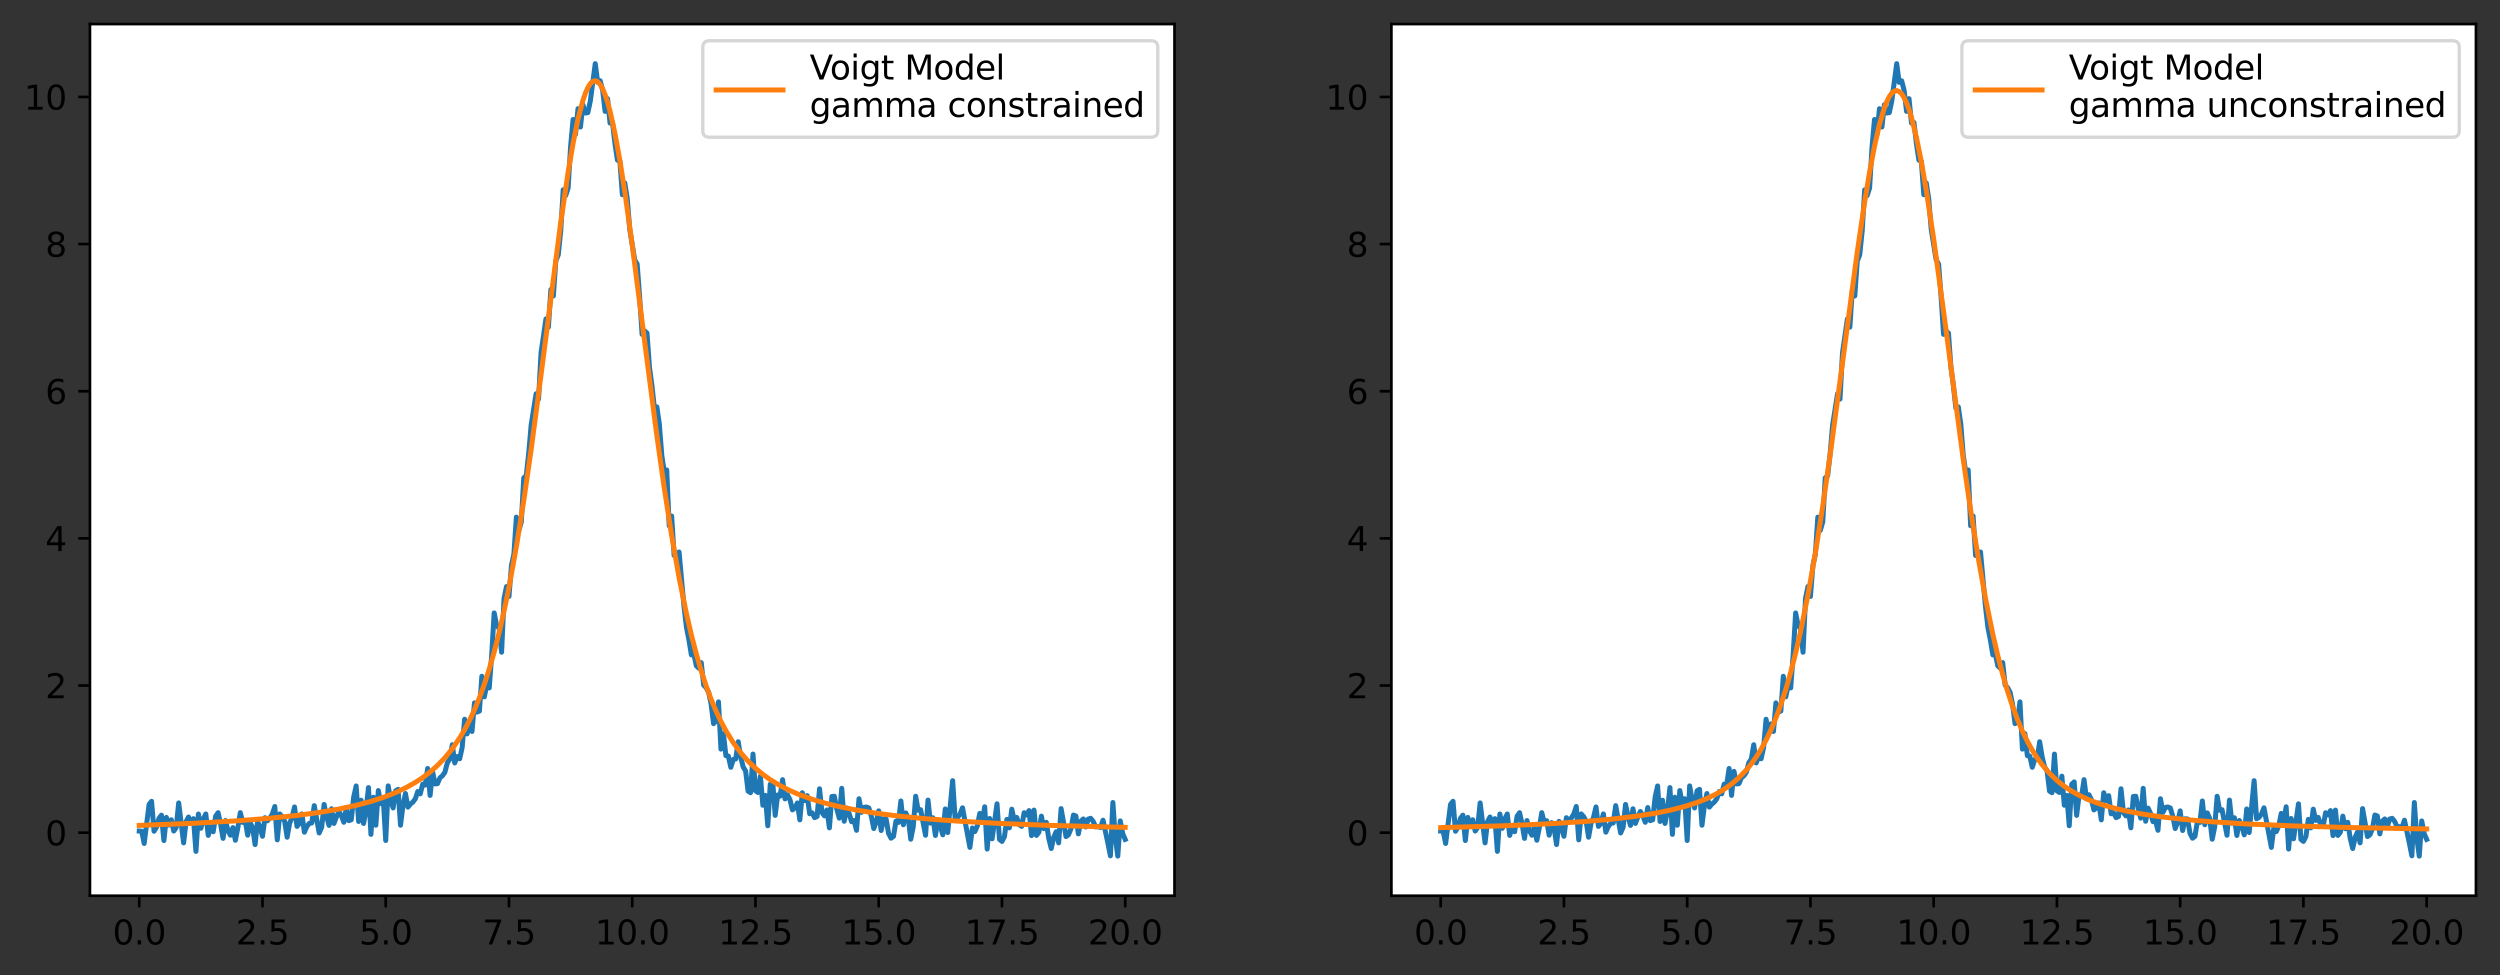 <?xml version="1.0" encoding="utf-8" standalone="no"?>
<!DOCTYPE svg PUBLIC "-//W3C//DTD SVG 1.1//EN"
  "http://www.w3.org/Graphics/SVG/1.1/DTD/svg11.dtd">
<svg height="292.006pt" version="1.1" viewBox="0 0 748.365 292.006" width="748.365pt" xmlns="http://www.w3.org/2000/svg" xmlns:xlink="http://www.w3.org/1999/xlink">
 <rect x="0" y="0" width="748.365" height="292.006" fill="#333333" stroke="none"/>
 <defs>
  <style type="text/css">*{stroke-linecap:butt;stroke-linejoin:round;}</style>
 </defs>
 <g id="figure_1">
  <g id="patch_1">
   <path d="M 0 292.006 
L 748.365 292.006 
L 748.365 0 
L 0 0 
z
" style="fill:none;"/>
  </g>
  <g id="axes_1">
   <g id="patch_2">
    <path d="M 26.925 268.128 
L 351.58 268.128 
L 351.58 7.2 
L 26.925 7.2 
z
" style="fill:#ffffff;"/>
   </g>
   <g id="matplotlib.axis_1">
    <g id="xtick_1">
     <g id="line2d_1">
      <defs>
       <path d="M 0 0 
L 0 3.5 
" id="m2fc64aba53" style="stroke:#000000;stroke-width:0.8;"/>
      </defs>
      <g>
       <use style="stroke:#000000;stroke-width:0.8;" x="41.682" xlink:href="#m2fc64aba53" y="268.128"/>
      </g>
     </g>
     <g id="text_1">
      <!-- 0.0 -->
      <g transform="translate(33.73 282.726)scale(0.1 -0.1)">
       <defs>
        <path d="M 2034 4250 
Q 1547 4250 1301 3770 
Q 1056 3291 1056 2328 
Q 1056 1369 1301 889 
Q 1547 409 2034 409 
Q 2525 409 2770 889 
Q 3016 1369 3016 2328 
Q 3016 3291 2770 3770 
Q 2525 4250 2034 4250 
z
M 2034 4750 
Q 2819 4750 3233 4129 
Q 3647 3509 3647 2328 
Q 3647 1150 3233 529 
Q 2819 -91 2034 -91 
Q 1250 -91 836 529 
Q 422 1150 422 2328 
Q 422 3509 836 4129 
Q 1250 4750 2034 4750 
z
" id="DejaVuSans-30" transform="scale(0.016)"/>
        <path d="M 684 794 
L 1344 794 
L 1344 0 
L 684 0 
L 684 794 
z
" id="DejaVuSans-2e" transform="scale(0.016)"/>
       </defs>
       <use xlink:href="#DejaVuSans-30"/>
       <use x="63.623" xlink:href="#DejaVuSans-2e"/>
       <use x="95.41" xlink:href="#DejaVuSans-30"/>
      </g>
     </g>
    </g>
    <g id="xtick_2">
     <g id="line2d_2">
      <g>
       <use style="stroke:#000000;stroke-width:0.8;" x="78.575" xlink:href="#m2fc64aba53" y="268.128"/>
      </g>
     </g>
     <g id="text_2">
      <!-- 2.5 -->
      <g transform="translate(70.623 282.726)scale(0.1 -0.1)">
       <defs>
        <path d="M 1228 531 
L 3431 531 
L 3431 0 
L 469 0 
L 469 531 
Q 828 903 1448 1529 
Q 2069 2156 2228 2338 
Q 2531 2678 2651 2914 
Q 2772 3150 2772 3378 
Q 2772 3750 2511 3984 
Q 2250 4219 1831 4219 
Q 1534 4219 1204 4116 
Q 875 4013 500 3803 
L 500 4441 
Q 881 4594 1212 4672 
Q 1544 4750 1819 4750 
Q 2544 4750 2975 4387 
Q 3406 4025 3406 3419 
Q 3406 3131 3298 2873 
Q 3191 2616 2906 2266 
Q 2828 2175 2409 1742 
Q 1991 1309 1228 531 
z
" id="DejaVuSans-32" transform="scale(0.016)"/>
        <path d="M 691 4666 
L 3169 4666 
L 3169 4134 
L 1269 4134 
L 1269 2991 
Q 1406 3038 1543 3061 
Q 1681 3084 1819 3084 
Q 2600 3084 3056 2656 
Q 3513 2228 3513 1497 
Q 3513 744 3044 326 
Q 2575 -91 1722 -91 
Q 1428 -91 1123 -41 
Q 819 9 494 109 
L 494 744 
Q 775 591 1075 516 
Q 1375 441 1709 441 
Q 2250 441 2565 725 
Q 2881 1009 2881 1497 
Q 2881 1984 2565 2268 
Q 2250 2553 1709 2553 
Q 1456 2553 1204 2497 
Q 953 2441 691 2322 
L 691 4666 
z
" id="DejaVuSans-35" transform="scale(0.016)"/>
       </defs>
       <use xlink:href="#DejaVuSans-32"/>
       <use x="63.623" xlink:href="#DejaVuSans-2e"/>
       <use x="95.41" xlink:href="#DejaVuSans-35"/>
      </g>
     </g>
    </g>
    <g id="xtick_3">
     <g id="line2d_3">
      <g>
       <use style="stroke:#000000;stroke-width:0.8;" x="115.467" xlink:href="#m2fc64aba53" y="268.128"/>
      </g>
     </g>
     <g id="text_3">
      <!-- 5.0 -->
      <g transform="translate(107.516 282.726)scale(0.1 -0.1)">
       <use xlink:href="#DejaVuSans-35"/>
       <use x="63.623" xlink:href="#DejaVuSans-2e"/>
       <use x="95.41" xlink:href="#DejaVuSans-30"/>
      </g>
     </g>
    </g>
    <g id="xtick_4">
     <g id="line2d_4">
      <g>
       <use style="stroke:#000000;stroke-width:0.8;" x="152.36" xlink:href="#m2fc64aba53" y="268.128"/>
      </g>
     </g>
     <g id="text_4">
      <!-- 7.5 -->
      <g transform="translate(144.408 282.726)scale(0.1 -0.1)">
       <defs>
        <path d="M 525 4666 
L 3525 4666 
L 3525 4397 
L 1831 0 
L 1172 0 
L 2766 4134 
L 525 4134 
L 525 4666 
z
" id="DejaVuSans-37" transform="scale(0.016)"/>
       </defs>
       <use xlink:href="#DejaVuSans-37"/>
       <use x="63.623" xlink:href="#DejaVuSans-2e"/>
       <use x="95.41" xlink:href="#DejaVuSans-35"/>
      </g>
     </g>
    </g>
    <g id="xtick_5">
     <g id="line2d_5">
      <g>
       <use style="stroke:#000000;stroke-width:0.8;" x="189.252" xlink:href="#m2fc64aba53" y="268.128"/>
      </g>
     </g>
     <g id="text_5">
      <!-- 10.0 -->
      <g transform="translate(178.119 282.726)scale(0.1 -0.1)">
       <defs>
        <path d="M 794 531 
L 1825 531 
L 1825 4091 
L 703 3866 
L 703 4441 
L 1819 4666 
L 2450 4666 
L 2450 531 
L 3481 531 
L 3481 0 
L 794 0 
L 794 531 
z
" id="DejaVuSans-31" transform="scale(0.016)"/>
       </defs>
       <use xlink:href="#DejaVuSans-31"/>
       <use x="63.623" xlink:href="#DejaVuSans-30"/>
       <use x="127.246" xlink:href="#DejaVuSans-2e"/>
       <use x="159.033" xlink:href="#DejaVuSans-30"/>
      </g>
     </g>
    </g>
    <g id="xtick_6">
     <g id="line2d_6">
      <g>
       <use style="stroke:#000000;stroke-width:0.8;" x="226.145" xlink:href="#m2fc64aba53" y="268.128"/>
      </g>
     </g>
     <g id="text_6">
      <!-- 12.5 -->
      <g transform="translate(215.012 282.726)scale(0.1 -0.1)">
       <use xlink:href="#DejaVuSans-31"/>
       <use x="63.623" xlink:href="#DejaVuSans-32"/>
       <use x="127.246" xlink:href="#DejaVuSans-2e"/>
       <use x="159.033" xlink:href="#DejaVuSans-35"/>
      </g>
     </g>
    </g>
    <g id="xtick_7">
     <g id="line2d_7">
      <g>
       <use style="stroke:#000000;stroke-width:0.8;" x="263.037" xlink:href="#m2fc64aba53" y="268.128"/>
      </g>
     </g>
     <g id="text_7">
      <!-- 15.0 -->
      <g transform="translate(251.905 282.726)scale(0.1 -0.1)">
       <use xlink:href="#DejaVuSans-31"/>
       <use x="63.623" xlink:href="#DejaVuSans-35"/>
       <use x="127.246" xlink:href="#DejaVuSans-2e"/>
       <use x="159.033" xlink:href="#DejaVuSans-30"/>
      </g>
     </g>
    </g>
    <g id="xtick_8">
     <g id="line2d_8">
      <g>
       <use style="stroke:#000000;stroke-width:0.8;" x="299.93" xlink:href="#m2fc64aba53" y="268.128"/>
      </g>
     </g>
     <g id="text_8">
      <!-- 17.5 -->
      <g transform="translate(288.797 282.726)scale(0.1 -0.1)">
       <use xlink:href="#DejaVuSans-31"/>
       <use x="63.623" xlink:href="#DejaVuSans-37"/>
       <use x="127.246" xlink:href="#DejaVuSans-2e"/>
       <use x="159.033" xlink:href="#DejaVuSans-35"/>
      </g>
     </g>
    </g>
    <g id="xtick_9">
     <g id="line2d_9">
      <g>
       <use style="stroke:#000000;stroke-width:0.8;" x="336.823" xlink:href="#m2fc64aba53" y="268.128"/>
      </g>
     </g>
     <g id="text_9">
      <!-- 20.0 -->
      <g transform="translate(325.69 282.726)scale(0.1 -0.1)">
       <use xlink:href="#DejaVuSans-32"/>
       <use x="63.623" xlink:href="#DejaVuSans-30"/>
       <use x="127.246" xlink:href="#DejaVuSans-2e"/>
       <use x="159.033" xlink:href="#DejaVuSans-30"/>
      </g>
     </g>
    </g>
   </g>
   <g id="matplotlib.axis_2">
    <g id="ytick_1">
     <g id="line2d_10">
      <defs>
       <path d="M 0 0 
L -3.5 0 
" id="mc7dae9d9c9" style="stroke:#000000;stroke-width:0.8;"/>
      </defs>
      <g>
       <use style="stroke:#000000;stroke-width:0.8;" x="26.925" xlink:href="#mc7dae9d9c9" y="249.252"/>
      </g>
     </g>
     <g id="text_10">
      <!-- 0 -->
      <g transform="translate(13.562 253.051)scale(0.1 -0.1)">
       <use xlink:href="#DejaVuSans-30"/>
      </g>
     </g>
    </g>
    <g id="ytick_2">
     <g id="line2d_11">
      <g>
       <use style="stroke:#000000;stroke-width:0.8;" x="26.925" xlink:href="#mc7dae9d9c9" y="205.206"/>
      </g>
     </g>
     <g id="text_11">
      <!-- 2 -->
      <g transform="translate(13.562 209.005)scale(0.1 -0.1)">
       <use xlink:href="#DejaVuSans-32"/>
      </g>
     </g>
    </g>
    <g id="ytick_3">
     <g id="line2d_12">
      <g>
       <use style="stroke:#000000;stroke-width:0.8;" x="26.925" xlink:href="#mc7dae9d9c9" y="161.16"/>
      </g>
     </g>
     <g id="text_12">
      <!-- 4 -->
      <g transform="translate(13.562 164.96)scale(0.1 -0.1)">
       <defs>
        <path d="M 2419 4116 
L 825 1625 
L 2419 1625 
L 2419 4116 
z
M 2253 4666 
L 3047 4666 
L 3047 1625 
L 3713 1625 
L 3713 1100 
L 3047 1100 
L 3047 0 
L 2419 0 
L 2419 1100 
L 313 1100 
L 313 1709 
L 2253 4666 
z
" id="DejaVuSans-34" transform="scale(0.016)"/>
       </defs>
       <use xlink:href="#DejaVuSans-34"/>
      </g>
     </g>
    </g>
    <g id="ytick_4">
     <g id="line2d_13">
      <g>
       <use style="stroke:#000000;stroke-width:0.8;" x="26.925" xlink:href="#mc7dae9d9c9" y="117.115"/>
      </g>
     </g>
     <g id="text_13">
      <!-- 6 -->
      <g transform="translate(13.562 120.914)scale(0.1 -0.1)">
       <defs>
        <path d="M 2113 2584 
Q 1688 2584 1439 2293 
Q 1191 2003 1191 1497 
Q 1191 994 1439 701 
Q 1688 409 2113 409 
Q 2538 409 2786 701 
Q 3034 994 3034 1497 
Q 3034 2003 2786 2293 
Q 2538 2584 2113 2584 
z
M 3366 4563 
L 3366 3988 
Q 3128 4100 2886 4159 
Q 2644 4219 2406 4219 
Q 1781 4219 1451 3797 
Q 1122 3375 1075 2522 
Q 1259 2794 1537 2939 
Q 1816 3084 2150 3084 
Q 2853 3084 3261 2657 
Q 3669 2231 3669 1497 
Q 3669 778 3244 343 
Q 2819 -91 2113 -91 
Q 1303 -91 875 529 
Q 447 1150 447 2328 
Q 447 3434 972 4092 
Q 1497 4750 2381 4750 
Q 2619 4750 2861 4703 
Q 3103 4656 3366 4563 
z
" id="DejaVuSans-36" transform="scale(0.016)"/>
       </defs>
       <use xlink:href="#DejaVuSans-36"/>
      </g>
     </g>
    </g>
    <g id="ytick_5">
     <g id="line2d_14">
      <g>
       <use style="stroke:#000000;stroke-width:0.8;" x="26.925" xlink:href="#mc7dae9d9c9" y="73.069"/>
      </g>
     </g>
     <g id="text_14">
      <!-- 8 -->
      <g transform="translate(13.562 76.868)scale(0.1 -0.1)">
       <defs>
        <path d="M 2034 2216 
Q 1584 2216 1326 1975 
Q 1069 1734 1069 1313 
Q 1069 891 1326 650 
Q 1584 409 2034 409 
Q 2484 409 2743 651 
Q 3003 894 3003 1313 
Q 3003 1734 2745 1975 
Q 2488 2216 2034 2216 
z
M 1403 2484 
Q 997 2584 770 2862 
Q 544 3141 544 3541 
Q 544 4100 942 4425 
Q 1341 4750 2034 4750 
Q 2731 4750 3128 4425 
Q 3525 4100 3525 3541 
Q 3525 3141 3298 2862 
Q 3072 2584 2669 2484 
Q 3125 2378 3379 2068 
Q 3634 1759 3634 1313 
Q 3634 634 3220 271 
Q 2806 -91 2034 -91 
Q 1263 -91 848 271 
Q 434 634 434 1313 
Q 434 1759 690 2068 
Q 947 2378 1403 2484 
z
M 1172 3481 
Q 1172 3119 1398 2916 
Q 1625 2713 2034 2713 
Q 2441 2713 2670 2916 
Q 2900 3119 2900 3481 
Q 2900 3844 2670 4047 
Q 2441 4250 2034 4250 
Q 1625 4250 1398 4047 
Q 1172 3844 1172 3481 
z
" id="DejaVuSans-38" transform="scale(0.016)"/>
       </defs>
       <use xlink:href="#DejaVuSans-38"/>
      </g>
     </g>
    </g>
    <g id="ytick_6">
     <g id="line2d_15">
      <g>
       <use style="stroke:#000000;stroke-width:0.8;" x="26.925" xlink:href="#mc7dae9d9c9" y="29.023"/>
      </g>
     </g>
     <g id="text_15">
      <!-- 10 -->
      <g transform="translate(7.2 32.823)scale(0.1 -0.1)">
       <use xlink:href="#DejaVuSans-31"/>
       <use x="63.623" xlink:href="#DejaVuSans-30"/>
      </g>
     </g>
    </g>
   </g>
   <g id="line2d_16">
    <path clip-path="url(#pf1dca56bd0)" d="M 41.682 248.775 
L 42.42 248.829 
L 43.158 252.487 
L 44.633 240.765 
L 45.371 239.865 
L 46.109 248.828 
L 46.847 247.588 
L 47.585 244.995 
L 48.323 244.019 
L 49.061 251.61 
L 49.798 244.693 
L 50.536 246.973 
L 51.274 245.397 
L 52.012 248.766 
L 52.75 247.699 
L 53.488 240.354 
L 54.963 252.305 
L 55.701 245.953 
L 56.439 244.57 
L 57.177 246.306 
L 57.915 245.066 
L 58.653 254.851 
L 59.39 243.675 
L 60.128 247.938 
L 60.866 245.122 
L 61.604 243.664 
L 62.342 250.073 
L 63.08 247.479 
L 63.818 248.974 
L 64.555 244.308 
L 65.293 243.275 
L 66.031 246.652 
L 66.769 250.964 
L 67.507 245.633 
L 68.245 248.688 
L 68.983 250.02 
L 69.72 247.733 
L 70.458 251.525 
L 71.196 247.789 
L 71.934 243.265 
L 72.672 246.19 
L 73.41 245.683 
L 74.147 250.008 
L 74.885 246.261 
L 75.623 247.757 
L 76.361 252.815 
L 77.099 245.867 
L 77.837 247.687 
L 78.575 250.331 
L 79.312 244.775 
L 80.05 245.699 
L 80.788 244.863 
L 81.526 243.693 
L 82.264 241.422 
L 83.002 251.403 
L 83.74 243.646 
L 84.477 244.469 
L 85.215 245.852 
L 85.953 250.615 
L 86.691 246.425 
L 87.429 244.716 
L 88.167 241.551 
L 88.905 247.372 
L 89.642 246.486 
L 90.38 243.65 
L 91.118 249.11 
L 91.856 247.409 
L 92.594 246.463 
L 93.332 246.344 
L 94.069 241.164 
L 95.545 249.341 
L 96.283 247.664 
L 97.021 240.811 
L 97.759 244.359 
L 98.497 247.081 
L 99.234 242.104 
L 99.972 246.49 
L 100.71 244.53 
L 101.448 242.92 
L 102.186 244.174 
L 102.924 246.146 
L 103.662 241.737 
L 104.399 245.662 
L 105.137 245.404 
L 105.875 238.613 
L 106.613 235.278 
L 107.351 245.899 
L 108.089 239.544 
L 108.826 246.493 
L 109.564 242.589 
L 110.302 235.759 
L 111.04 249.763 
L 111.778 238.655 
L 112.516 247.025 
L 113.254 236.65 
L 113.991 240.561 
L 114.729 239.098 
L 115.467 251.596 
L 116.205 235.256 
L 116.943 239.547 
L 117.681 241.853 
L 118.419 236.756 
L 119.156 236.288 
L 119.894 247.021 
L 120.632 241.086 
L 121.37 237.538 
L 122.108 241.609 
L 122.846 240.71 
L 123.584 240.107 
L 124.321 239.126 
L 125.059 236.934 
L 125.797 237.64 
L 126.535 234.734 
L 127.273 235.011 
L 128.011 230.045 
L 128.748 238.101 
L 129.486 230.91 
L 130.224 234.668 
L 130.962 234.579 
L 131.7 232.834 
L 132.438 232.222 
L 133.176 231.175 
L 133.913 228.334 
L 134.651 227.235 
L 135.389 222.936 
L 136.127 228.381 
L 136.865 226.466 
L 137.603 227.126 
L 138.341 223.8 
L 139.078 215.307 
L 139.816 219.688 
L 140.554 216.702 
L 141.292 218.956 
L 142.03 210.404 
L 142.768 213.17 
L 143.505 212.856 
L 144.243 202.444 
L 144.981 208.596 
L 145.719 205.017 
L 146.457 205.926 
L 147.195 195.938 
L 147.933 183.484 
L 148.67 187.234 
L 149.408 188.044 
L 150.146 195.239 
L 150.884 179.155 
L 151.622 175.581 
L 152.36 178.547 
L 153.098 169.293 
L 153.835 165.863 
L 154.573 154.811 
L 155.311 158.787 
L 156.049 156.241 
L 156.787 143.051 
L 157.525 142.381 
L 158.263 135.756 
L 159 127.231 
L 160.476 117.876 
L 161.214 119.46 
L 161.952 105.655 
L 163.427 95.47 
L 164.165 97.915 
L 164.903 86.688 
L 165.641 88.59 
L 166.379 78.129 
L 167.117 76.26 
L 167.855 69.134 
L 168.592 56.821 
L 169.33 58.549 
L 170.068 56.288 
L 170.806 43.88 
L 171.544 35.767 
L 172.282 40.185 
L 173.02 32.543 
L 173.757 38.022 
L 174.495 31.353 
L 175.233 33.833 
L 175.971 33.713 
L 176.709 30.246 
L 178.185 19.06 
L 178.922 24.655 
L 179.66 24.174 
L 180.398 27.008 
L 181.136 33.341 
L 181.874 29.542 
L 182.612 36.842 
L 183.349 36.679 
L 184.087 43.008 
L 184.825 47.929 
L 185.563 48.325 
L 186.301 58.293 
L 187.039 54.773 
L 187.777 59.576 
L 188.514 68.652 
L 189.99 77.781 
L 190.728 79.03 
L 191.466 88.769 
L 192.204 100.078 
L 192.942 99.039 
L 193.679 99.695 
L 194.417 109.967 
L 195.155 115.43 
L 195.893 122.203 
L 196.631 121.805 
L 197.369 126.944 
L 198.106 136.334 
L 198.844 141.29 
L 199.582 140.682 
L 200.32 157.391 
L 201.058 154.471 
L 201.796 166.28 
L 203.271 165.238 
L 204.747 181.456 
L 205.485 187.814 
L 206.223 191.549 
L 206.961 196.035 
L 207.699 195.719 
L 208.436 199.291 
L 209.174 200.02 
L 209.912 198.349 
L 210.65 205.091 
L 211.388 205.862 
L 212.126 207.233 
L 212.864 210.756 
L 213.601 216.62 
L 214.339 215.796 
L 215.077 210.104 
L 215.815 224.243 
L 216.553 219.612 
L 217.291 226.199 
L 218.028 226.34 
L 218.766 229.684 
L 219.504 227.34 
L 220.242 227.185 
L 220.98 222.035 
L 221.718 226.551 
L 222.456 229.561 
L 223.193 230.766 
L 223.931 236.814 
L 224.669 237.293 
L 225.407 225.737 
L 226.145 236.72 
L 226.883 237.223 
L 227.621 232.344 
L 228.358 241.042 
L 229.096 238.107 
L 229.834 247.182 
L 230.572 234.771 
L 231.31 234.06 
L 232.048 244.075 
L 232.785 237.979 
L 233.523 238.335 
L 234.261 233.391 
L 234.999 239.144 
L 235.737 237.908 
L 236.475 239.396 
L 237.213 242.439 
L 237.95 241.852 
L 238.688 240.36 
L 239.426 245.423 
L 240.164 237.305 
L 240.902 239.656 
L 241.64 238.179 
L 242.378 243.597 
L 243.115 243.311 
L 243.853 244.757 
L 244.591 244.414 
L 245.329 236.124 
L 246.067 243.248 
L 246.805 244.228 
L 247.543 242.465 
L 248.28 247.813 
L 249.018 238.432 
L 249.756 238.355 
L 250.494 242.165 
L 251.232 244.908 
L 251.97 235.991 
L 252.707 245.838 
L 253.445 241.91 
L 254.183 243.525 
L 254.921 245.969 
L 255.659 245.622 
L 256.397 248.547 
L 257.135 239.102 
L 257.872 243.186 
L 258.61 241.691 
L 259.348 241.568 
L 260.086 241.869 
L 260.824 244.324 
L 261.562 248.018 
L 262.3 246.031 
L 263.037 242.734 
L 263.775 248.608 
L 264.513 245.096 
L 265.251 245.162 
L 265.989 249.477 
L 266.727 250.913 
L 267.465 250.353 
L 268.202 245.804 
L 268.94 246.198 
L 269.678 239.769 
L 270.416 246.89 
L 271.154 243.336 
L 271.892 245.021 
L 272.629 251.214 
L 273.367 247.564 
L 274.105 238.359 
L 274.843 242.549 
L 275.581 242.383 
L 277.057 250.029 
L 277.794 239.506 
L 278.532 246.406 
L 279.27 244.79 
L 280.008 250.093 
L 280.746 245.619 
L 281.484 247.276 
L 282.222 249.898 
L 282.959 242.168 
L 283.697 249.21 
L 285.173 233.698 
L 285.911 245.081 
L 286.649 244.682 
L 287.386 243.685 
L 288.124 241.816 
L 290.338 253.664 
L 291.076 247.851 
L 291.814 248.932 
L 292.551 247.251 
L 293.289 243.49 
L 294.027 246.153 
L 294.765 241.512 
L 295.503 254.162 
L 296.241 245.012 
L 296.979 251.087 
L 298.454 240.625 
L 299.192 251.264 
L 299.93 251.87 
L 300.668 250.46 
L 301.406 245.281 
L 302.144 247.812 
L 302.881 242.226 
L 303.619 245.589 
L 304.357 244.696 
L 305.095 246.86 
L 305.833 247.369 
L 306.571 243.291 
L 307.308 243.953 
L 308.046 242.649 
L 308.784 250.133 
L 309.522 242.507 
L 310.26 250.076 
L 310.998 249.117 
L 311.736 244.314 
L 312.473 248.047 
L 313.211 246.171 
L 313.949 251.005 
L 314.687 253.995 
L 315.425 250.644 
L 316.163 248.975 
L 316.901 252.3 
L 317.638 242.059 
L 319.114 250.419 
L 319.852 249.89 
L 320.59 248.08 
L 321.328 243.978 
L 322.065 244.273 
L 322.803 249.615 
L 323.541 245.83 
L 324.279 245.149 
L 325.017 247.559 
L 325.755 245.186 
L 326.493 244.958 
L 327.23 245.864 
L 327.968 247.521 
L 328.706 247.443 
L 329.444 247.721 
L 330.182 245.529 
L 331.658 252.457 
L 332.395 256.184 
L 333.133 240.229 
L 333.871 250.82 
L 334.609 256.268 
L 335.347 245.748 
L 336.085 249.564 
L 336.823 251.266 
L 336.823 251.266 
" style="fill:none;stroke:#1f77b4;stroke-linecap:square;stroke-width:1.5;"/>
   </g>
   <g id="line2d_17">
    <path clip-path="url(#pf1dca56bd0)" d="M 41.682 247.083 
L 57.915 246.447 
L 70.458 245.741 
L 80.788 244.936 
L 88.905 244.089 
L 95.545 243.194 
L 101.448 242.183 
L 106.613 241.072 
L 111.04 239.893 
L 114.729 238.699 
L 118.419 237.254 
L 121.37 235.867 
L 124.321 234.218 
L 126.535 232.766 
L 128.748 231.088 
L 130.962 229.134 
L 133.176 226.842 
L 135.389 224.136 
L 137.603 220.92 
L 139.078 218.435 
L 140.554 215.632 
L 142.03 212.465 
L 143.505 208.886 
L 144.981 204.842 
L 146.457 200.279 
L 147.933 195.141 
L 149.408 189.375 
L 150.884 182.932 
L 152.36 175.775 
L 154.573 163.646 
L 156.787 149.853 
L 159 134.526 
L 161.952 112.242 
L 167.855 66.558 
L 170.068 51.534 
L 171.544 42.894 
L 173.02 35.656 
L 174.495 30.045 
L 175.233 27.907 
L 175.971 26.239 
L 176.709 25.055 
L 177.447 24.365 
L 178.185 24.173 
L 178.922 24.482 
L 179.66 25.29 
L 180.398 26.589 
L 181.136 28.369 
L 181.874 30.615 
L 182.612 33.308 
L 184.087 39.949 
L 185.563 48.081 
L 187.039 57.461 
L 189.252 73.279 
L 192.942 102.013 
L 196.631 130.406 
L 198.844 146.084 
L 201.058 160.287 
L 203.271 172.844 
L 205.485 183.728 
L 206.961 190.088 
L 208.436 195.778 
L 209.912 200.845 
L 211.388 205.344 
L 212.864 209.331 
L 214.339 212.858 
L 215.815 215.98 
L 217.291 218.743 
L 219.504 222.313 
L 221.718 225.307 
L 223.931 227.831 
L 226.145 229.976 
L 228.358 231.809 
L 230.572 233.389 
L 233.523 235.176 
L 236.475 236.671 
L 239.426 237.935 
L 243.115 239.26 
L 246.805 240.361 
L 251.232 241.454 
L 256.397 242.49 
L 262.3 243.437 
L 268.94 244.281 
L 277.057 245.082 
L 286.649 245.801 
L 298.454 246.455 
L 313.211 247.04 
L 332.395 247.561 
L 336.823 247.655 
L 336.823 247.655 
" style="fill:none;stroke:#ff7f0e;stroke-linecap:square;stroke-width:1.5;"/>
   </g>
   <g id="patch_3">
    <path d="M 26.925 268.128 
L 26.925 7.2 
" style="fill:none;stroke:#000000;stroke-linecap:square;stroke-linejoin:miter;stroke-width:0.8;"/>
   </g>
   <g id="patch_4">
    <path d="M 351.58 268.128 
L 351.58 7.2 
" style="fill:none;stroke:#000000;stroke-linecap:square;stroke-linejoin:miter;stroke-width:0.8;"/>
   </g>
   <g id="patch_5">
    <path d="M 26.925 268.128 
L 351.58 268.128 
" style="fill:none;stroke:#000000;stroke-linecap:square;stroke-linejoin:miter;stroke-width:0.8;"/>
   </g>
   <g id="patch_6">
    <path d="M 26.925 7.2 
L 351.58 7.2 
" style="fill:none;stroke:#000000;stroke-linecap:square;stroke-linejoin:miter;stroke-width:0.8;"/>
   </g>
   <g id="legend_1">
    <g id="patch_7">
     <path d="M 212.375 41.076 
L 344.58 41.076 
Q 346.58 41.076 346.58 39.076 
L 346.58 14.2 
Q 346.58 12.2 344.58 12.2 
L 212.375 12.2 
Q 210.375 12.2 210.375 14.2 
L 210.375 39.076 
Q 210.375 41.076 212.375 41.076 
z
" style="fill:#ffffff;opacity:0.8;stroke:#cccccc;stroke-linejoin:miter;"/>
    </g>
    <g id="line2d_18">
     <path d="M 214.375 26.937 
L 234.375 26.937 
" style="fill:none;stroke:#ff7f0e;stroke-linecap:square;stroke-width:1.5;"/>
    </g>
    <g id="line2d_19"/>
    <g id="text_16">
     <!-- Voigt Model -->
     <g transform="translate(242.375 23.798)scale(0.1 -0.1)">
      <defs>
       <path d="M 1831 0 
L 50 4666 
L 709 4666 
L 2188 738 
L 3669 4666 
L 4325 4666 
L 2547 0 
L 1831 0 
z
" id="DejaVuSans-56" transform="scale(0.016)"/>
       <path d="M 1959 3097 
Q 1497 3097 1228 2736 
Q 959 2375 959 1747 
Q 959 1119 1226 758 
Q 1494 397 1959 397 
Q 2419 397 2687 759 
Q 2956 1122 2956 1747 
Q 2956 2369 2687 2733 
Q 2419 3097 1959 3097 
z
M 1959 3584 
Q 2709 3584 3137 3096 
Q 3566 2609 3566 1747 
Q 3566 888 3137 398 
Q 2709 -91 1959 -91 
Q 1206 -91 779 398 
Q 353 888 353 1747 
Q 353 2609 779 3096 
Q 1206 3584 1959 3584 
z
" id="DejaVuSans-6f" transform="scale(0.016)"/>
       <path d="M 603 3500 
L 1178 3500 
L 1178 0 
L 603 0 
L 603 3500 
z
M 603 4863 
L 1178 4863 
L 1178 4134 
L 603 4134 
L 603 4863 
z
" id="DejaVuSans-69" transform="scale(0.016)"/>
       <path d="M 2906 1791 
Q 2906 2416 2648 2759 
Q 2391 3103 1925 3103 
Q 1463 3103 1205 2759 
Q 947 2416 947 1791 
Q 947 1169 1205 825 
Q 1463 481 1925 481 
Q 2391 481 2648 825 
Q 2906 1169 2906 1791 
z
M 3481 434 
Q 3481 -459 3084 -895 
Q 2688 -1331 1869 -1331 
Q 1566 -1331 1297 -1286 
Q 1028 -1241 775 -1147 
L 775 -588 
Q 1028 -725 1275 -790 
Q 1522 -856 1778 -856 
Q 2344 -856 2625 -561 
Q 2906 -266 2906 331 
L 2906 616 
Q 2728 306 2450 153 
Q 2172 0 1784 0 
Q 1141 0 747 490 
Q 353 981 353 1791 
Q 353 2603 747 3093 
Q 1141 3584 1784 3584 
Q 2172 3584 2450 3431 
Q 2728 3278 2906 2969 
L 2906 3500 
L 3481 3500 
L 3481 434 
z
" id="DejaVuSans-67" transform="scale(0.016)"/>
       <path d="M 1172 4494 
L 1172 3500 
L 2356 3500 
L 2356 3053 
L 1172 3053 
L 1172 1153 
Q 1172 725 1289 603 
Q 1406 481 1766 481 
L 2356 481 
L 2356 0 
L 1766 0 
Q 1100 0 847 248 
Q 594 497 594 1153 
L 594 3053 
L 172 3053 
L 172 3500 
L 594 3500 
L 594 4494 
L 1172 4494 
z
" id="DejaVuSans-74" transform="scale(0.016)"/>
       <path id="DejaVuSans-20" transform="scale(0.016)"/>
       <path d="M 628 4666 
L 1569 4666 
L 2759 1491 
L 3956 4666 
L 4897 4666 
L 4897 0 
L 4281 0 
L 4281 4097 
L 3078 897 
L 2444 897 
L 1241 4097 
L 1241 0 
L 628 0 
L 628 4666 
z
" id="DejaVuSans-4d" transform="scale(0.016)"/>
       <path d="M 2906 2969 
L 2906 4863 
L 3481 4863 
L 3481 0 
L 2906 0 
L 2906 525 
Q 2725 213 2448 61 
Q 2172 -91 1784 -91 
Q 1150 -91 751 415 
Q 353 922 353 1747 
Q 353 2572 751 3078 
Q 1150 3584 1784 3584 
Q 2172 3584 2448 3432 
Q 2725 3281 2906 2969 
z
M 947 1747 
Q 947 1113 1208 752 
Q 1469 391 1925 391 
Q 2381 391 2643 752 
Q 2906 1113 2906 1747 
Q 2906 2381 2643 2742 
Q 2381 3103 1925 3103 
Q 1469 3103 1208 2742 
Q 947 2381 947 1747 
z
" id="DejaVuSans-64" transform="scale(0.016)"/>
       <path d="M 3597 1894 
L 3597 1613 
L 953 1613 
Q 991 1019 1311 708 
Q 1631 397 2203 397 
Q 2534 397 2845 478 
Q 3156 559 3463 722 
L 3463 178 
Q 3153 47 2828 -22 
Q 2503 -91 2169 -91 
Q 1331 -91 842 396 
Q 353 884 353 1716 
Q 353 2575 817 3079 
Q 1281 3584 2069 3584 
Q 2775 3584 3186 3129 
Q 3597 2675 3597 1894 
z
M 3022 2063 
Q 3016 2534 2758 2815 
Q 2500 3097 2075 3097 
Q 1594 3097 1305 2825 
Q 1016 2553 972 2059 
L 3022 2063 
z
" id="DejaVuSans-65" transform="scale(0.016)"/>
       <path d="M 603 4863 
L 1178 4863 
L 1178 0 
L 603 0 
L 603 4863 
z
" id="DejaVuSans-6c" transform="scale(0.016)"/>
      </defs>
      <use xlink:href="#DejaVuSans-56"/>
      <use x="60.658" xlink:href="#DejaVuSans-6f"/>
      <use x="121.84" xlink:href="#DejaVuSans-69"/>
      <use x="149.623" xlink:href="#DejaVuSans-67"/>
      <use x="213.1" xlink:href="#DejaVuSans-74"/>
      <use x="252.309" xlink:href="#DejaVuSans-20"/>
      <use x="284.096" xlink:href="#DejaVuSans-4d"/>
      <use x="370.375" xlink:href="#DejaVuSans-6f"/>
      <use x="431.557" xlink:href="#DejaVuSans-64"/>
      <use x="495.033" xlink:href="#DejaVuSans-65"/>
      <use x="556.557" xlink:href="#DejaVuSans-6c"/>
     </g>
     <!-- gamma constrained -->
     <g transform="translate(242.375 34.996)scale(0.1 -0.1)">
      <defs>
       <path d="M 2194 1759 
Q 1497 1759 1228 1600 
Q 959 1441 959 1056 
Q 959 750 1161 570 
Q 1363 391 1709 391 
Q 2188 391 2477 730 
Q 2766 1069 2766 1631 
L 2766 1759 
L 2194 1759 
z
M 3341 1997 
L 3341 0 
L 2766 0 
L 2766 531 
Q 2569 213 2275 61 
Q 1981 -91 1556 -91 
Q 1019 -91 701 211 
Q 384 513 384 1019 
Q 384 1609 779 1909 
Q 1175 2209 1959 2209 
L 2766 2209 
L 2766 2266 
Q 2766 2663 2505 2880 
Q 2244 3097 1772 3097 
Q 1472 3097 1187 3025 
Q 903 2953 641 2809 
L 641 3341 
Q 956 3463 1253 3523 
Q 1550 3584 1831 3584 
Q 2591 3584 2966 3190 
Q 3341 2797 3341 1997 
z
" id="DejaVuSans-61" transform="scale(0.016)"/>
       <path d="M 3328 2828 
Q 3544 3216 3844 3400 
Q 4144 3584 4550 3584 
Q 5097 3584 5394 3201 
Q 5691 2819 5691 2113 
L 5691 0 
L 5113 0 
L 5113 2094 
Q 5113 2597 4934 2840 
Q 4756 3084 4391 3084 
Q 3944 3084 3684 2787 
Q 3425 2491 3425 1978 
L 3425 0 
L 2847 0 
L 2847 2094 
Q 2847 2600 2669 2842 
Q 2491 3084 2119 3084 
Q 1678 3084 1418 2786 
Q 1159 2488 1159 1978 
L 1159 0 
L 581 0 
L 581 3500 
L 1159 3500 
L 1159 2956 
Q 1356 3278 1631 3431 
Q 1906 3584 2284 3584 
Q 2666 3584 2933 3390 
Q 3200 3197 3328 2828 
z
" id="DejaVuSans-6d" transform="scale(0.016)"/>
       <path d="M 3122 3366 
L 3122 2828 
Q 2878 2963 2633 3030 
Q 2388 3097 2138 3097 
Q 1578 3097 1268 2742 
Q 959 2388 959 1747 
Q 959 1106 1268 751 
Q 1578 397 2138 397 
Q 2388 397 2633 464 
Q 2878 531 3122 666 
L 3122 134 
Q 2881 22 2623 -34 
Q 2366 -91 2075 -91 
Q 1284 -91 818 406 
Q 353 903 353 1747 
Q 353 2603 823 3093 
Q 1294 3584 2113 3584 
Q 2378 3584 2631 3529 
Q 2884 3475 3122 3366 
z
" id="DejaVuSans-63" transform="scale(0.016)"/>
       <path d="M 3513 2113 
L 3513 0 
L 2938 0 
L 2938 2094 
Q 2938 2591 2744 2837 
Q 2550 3084 2163 3084 
Q 1697 3084 1428 2787 
Q 1159 2491 1159 1978 
L 1159 0 
L 581 0 
L 581 3500 
L 1159 3500 
L 1159 2956 
Q 1366 3272 1645 3428 
Q 1925 3584 2291 3584 
Q 2894 3584 3203 3211 
Q 3513 2838 3513 2113 
z
" id="DejaVuSans-6e" transform="scale(0.016)"/>
       <path d="M 2834 3397 
L 2834 2853 
Q 2591 2978 2328 3040 
Q 2066 3103 1784 3103 
Q 1356 3103 1142 2972 
Q 928 2841 928 2578 
Q 928 2378 1081 2264 
Q 1234 2150 1697 2047 
L 1894 2003 
Q 2506 1872 2764 1633 
Q 3022 1394 3022 966 
Q 3022 478 2636 193 
Q 2250 -91 1575 -91 
Q 1294 -91 989 -36 
Q 684 19 347 128 
L 347 722 
Q 666 556 975 473 
Q 1284 391 1588 391 
Q 1994 391 2212 530 
Q 2431 669 2431 922 
Q 2431 1156 2273 1281 
Q 2116 1406 1581 1522 
L 1381 1569 
Q 847 1681 609 1914 
Q 372 2147 372 2553 
Q 372 3047 722 3315 
Q 1072 3584 1716 3584 
Q 2034 3584 2315 3537 
Q 2597 3491 2834 3397 
z
" id="DejaVuSans-73" transform="scale(0.016)"/>
       <path d="M 2631 2963 
Q 2534 3019 2420 3045 
Q 2306 3072 2169 3072 
Q 1681 3072 1420 2755 
Q 1159 2438 1159 1844 
L 1159 0 
L 581 0 
L 581 3500 
L 1159 3500 
L 1159 2956 
Q 1341 3275 1631 3429 
Q 1922 3584 2338 3584 
Q 2397 3584 2469 3576 
Q 2541 3569 2628 3553 
L 2631 2963 
z
" id="DejaVuSans-72" transform="scale(0.016)"/>
      </defs>
      <use xlink:href="#DejaVuSans-67"/>
      <use x="63.477" xlink:href="#DejaVuSans-61"/>
      <use x="124.756" xlink:href="#DejaVuSans-6d"/>
      <use x="222.168" xlink:href="#DejaVuSans-6d"/>
      <use x="319.58" xlink:href="#DejaVuSans-61"/>
      <use x="380.859" xlink:href="#DejaVuSans-20"/>
      <use x="412.646" xlink:href="#DejaVuSans-63"/>
      <use x="467.627" xlink:href="#DejaVuSans-6f"/>
      <use x="528.809" xlink:href="#DejaVuSans-6e"/>
      <use x="592.188" xlink:href="#DejaVuSans-73"/>
      <use x="644.287" xlink:href="#DejaVuSans-74"/>
      <use x="683.496" xlink:href="#DejaVuSans-72"/>
      <use x="724.609" xlink:href="#DejaVuSans-61"/>
      <use x="785.889" xlink:href="#DejaVuSans-69"/>
      <use x="813.672" xlink:href="#DejaVuSans-6e"/>
      <use x="877.051" xlink:href="#DejaVuSans-65"/>
      <use x="938.574" xlink:href="#DejaVuSans-64"/>
     </g>
    </g>
   </g>
  </g>
  <g id="axes_2">
   <g id="patch_8">
    <path d="M 416.51 268.128 
L 741.165 268.128 
L 741.165 7.2 
L 416.51 7.2 
z
" style="fill:#ffffff;"/>
   </g>
   <g id="matplotlib.axis_3">
    <g id="xtick_10">
     <g id="line2d_20">
      <g>
       <use style="stroke:#000000;stroke-width:0.8;" x="431.267" xlink:href="#m2fc64aba53" y="268.128"/>
      </g>
     </g>
     <g id="text_17">
      <!-- 0.0 -->
      <g transform="translate(423.316 282.726)scale(0.1 -0.1)">
       <use xlink:href="#DejaVuSans-30"/>
       <use x="63.623" xlink:href="#DejaVuSans-2e"/>
       <use x="95.41" xlink:href="#DejaVuSans-30"/>
      </g>
     </g>
    </g>
    <g id="xtick_11">
     <g id="line2d_21">
      <g>
       <use style="stroke:#000000;stroke-width:0.8;" x="468.16" xlink:href="#m2fc64aba53" y="268.128"/>
      </g>
     </g>
     <g id="text_18">
      <!-- 2.5 -->
      <g transform="translate(460.208 282.726)scale(0.1 -0.1)">
       <use xlink:href="#DejaVuSans-32"/>
       <use x="63.623" xlink:href="#DejaVuSans-2e"/>
       <use x="95.41" xlink:href="#DejaVuSans-35"/>
      </g>
     </g>
    </g>
    <g id="xtick_12">
     <g id="line2d_22">
      <g>
       <use style="stroke:#000000;stroke-width:0.8;" x="505.053" xlink:href="#m2fc64aba53" y="268.128"/>
      </g>
     </g>
     <g id="text_19">
      <!-- 5.0 -->
      <g transform="translate(497.101 282.726)scale(0.1 -0.1)">
       <use xlink:href="#DejaVuSans-35"/>
       <use x="63.623" xlink:href="#DejaVuSans-2e"/>
       <use x="95.41" xlink:href="#DejaVuSans-30"/>
      </g>
     </g>
    </g>
    <g id="xtick_13">
     <g id="line2d_23">
      <g>
       <use style="stroke:#000000;stroke-width:0.8;" x="541.945" xlink:href="#m2fc64aba53" y="268.128"/>
      </g>
     </g>
     <g id="text_20">
      <!-- 7.5 -->
      <g transform="translate(533.994 282.726)scale(0.1 -0.1)">
       <use xlink:href="#DejaVuSans-37"/>
       <use x="63.623" xlink:href="#DejaVuSans-2e"/>
       <use x="95.41" xlink:href="#DejaVuSans-35"/>
      </g>
     </g>
    </g>
    <g id="xtick_14">
     <g id="line2d_24">
      <g>
       <use style="stroke:#000000;stroke-width:0.8;" x="578.838" xlink:href="#m2fc64aba53" y="268.128"/>
      </g>
     </g>
     <g id="text_21">
      <!-- 10.0 -->
      <g transform="translate(567.705 282.726)scale(0.1 -0.1)">
       <use xlink:href="#DejaVuSans-31"/>
       <use x="63.623" xlink:href="#DejaVuSans-30"/>
       <use x="127.246" xlink:href="#DejaVuSans-2e"/>
       <use x="159.033" xlink:href="#DejaVuSans-30"/>
      </g>
     </g>
    </g>
    <g id="xtick_15">
     <g id="line2d_25">
      <g>
       <use style="stroke:#000000;stroke-width:0.8;" x="615.73" xlink:href="#m2fc64aba53" y="268.128"/>
      </g>
     </g>
     <g id="text_22">
      <!-- 12.5 -->
      <g transform="translate(604.597 282.726)scale(0.1 -0.1)">
       <use xlink:href="#DejaVuSans-31"/>
       <use x="63.623" xlink:href="#DejaVuSans-32"/>
       <use x="127.246" xlink:href="#DejaVuSans-2e"/>
       <use x="159.033" xlink:href="#DejaVuSans-35"/>
      </g>
     </g>
    </g>
    <g id="xtick_16">
     <g id="line2d_26">
      <g>
       <use style="stroke:#000000;stroke-width:0.8;" x="652.623" xlink:href="#m2fc64aba53" y="268.128"/>
      </g>
     </g>
     <g id="text_23">
      <!-- 15.0 -->
      <g transform="translate(641.49 282.726)scale(0.1 -0.1)">
       <use xlink:href="#DejaVuSans-31"/>
       <use x="63.623" xlink:href="#DejaVuSans-35"/>
       <use x="127.246" xlink:href="#DejaVuSans-2e"/>
       <use x="159.033" xlink:href="#DejaVuSans-30"/>
      </g>
     </g>
    </g>
    <g id="xtick_17">
     <g id="line2d_27">
      <g>
       <use style="stroke:#000000;stroke-width:0.8;" x="689.515" xlink:href="#m2fc64aba53" y="268.128"/>
      </g>
     </g>
     <g id="text_24">
      <!-- 17.5 -->
      <g transform="translate(678.383 282.726)scale(0.1 -0.1)">
       <use xlink:href="#DejaVuSans-31"/>
       <use x="63.623" xlink:href="#DejaVuSans-37"/>
       <use x="127.246" xlink:href="#DejaVuSans-2e"/>
       <use x="159.033" xlink:href="#DejaVuSans-35"/>
      </g>
     </g>
    </g>
    <g id="xtick_18">
     <g id="line2d_28">
      <g>
       <use style="stroke:#000000;stroke-width:0.8;" x="726.408" xlink:href="#m2fc64aba53" y="268.128"/>
      </g>
     </g>
     <g id="text_25">
      <!-- 20.0 -->
      <g transform="translate(715.275 282.726)scale(0.1 -0.1)">
       <use xlink:href="#DejaVuSans-32"/>
       <use x="63.623" xlink:href="#DejaVuSans-30"/>
       <use x="127.246" xlink:href="#DejaVuSans-2e"/>
       <use x="159.033" xlink:href="#DejaVuSans-30"/>
      </g>
     </g>
    </g>
   </g>
   <g id="matplotlib.axis_4">
    <g id="ytick_7">
     <g id="line2d_29">
      <g>
       <use style="stroke:#000000;stroke-width:0.8;" x="416.51" xlink:href="#mc7dae9d9c9" y="249.252"/>
      </g>
     </g>
     <g id="text_26">
      <!-- 0 -->
      <g transform="translate(403.148 253.051)scale(0.1 -0.1)">
       <use xlink:href="#DejaVuSans-30"/>
      </g>
     </g>
    </g>
    <g id="ytick_8">
     <g id="line2d_30">
      <g>
       <use style="stroke:#000000;stroke-width:0.8;" x="416.51" xlink:href="#mc7dae9d9c9" y="205.206"/>
      </g>
     </g>
     <g id="text_27">
      <!-- 2 -->
      <g transform="translate(403.148 209.005)scale(0.1 -0.1)">
       <use xlink:href="#DejaVuSans-32"/>
      </g>
     </g>
    </g>
    <g id="ytick_9">
     <g id="line2d_31">
      <g>
       <use style="stroke:#000000;stroke-width:0.8;" x="416.51" xlink:href="#mc7dae9d9c9" y="161.16"/>
      </g>
     </g>
     <g id="text_28">
      <!-- 4 -->
      <g transform="translate(403.148 164.96)scale(0.1 -0.1)">
       <use xlink:href="#DejaVuSans-34"/>
      </g>
     </g>
    </g>
    <g id="ytick_10">
     <g id="line2d_32">
      <g>
       <use style="stroke:#000000;stroke-width:0.8;" x="416.51" xlink:href="#mc7dae9d9c9" y="117.115"/>
      </g>
     </g>
     <g id="text_29">
      <!-- 6 -->
      <g transform="translate(403.148 120.914)scale(0.1 -0.1)">
       <use xlink:href="#DejaVuSans-36"/>
      </g>
     </g>
    </g>
    <g id="ytick_11">
     <g id="line2d_33">
      <g>
       <use style="stroke:#000000;stroke-width:0.8;" x="416.51" xlink:href="#mc7dae9d9c9" y="73.069"/>
      </g>
     </g>
     <g id="text_30">
      <!-- 8 -->
      <g transform="translate(403.148 76.868)scale(0.1 -0.1)">
       <use xlink:href="#DejaVuSans-38"/>
      </g>
     </g>
    </g>
    <g id="ytick_12">
     <g id="line2d_34">
      <g>
       <use style="stroke:#000000;stroke-width:0.8;" x="416.51" xlink:href="#mc7dae9d9c9" y="29.023"/>
      </g>
     </g>
     <g id="text_31">
      <!-- 10 -->
      <g transform="translate(396.785 32.823)scale(0.1 -0.1)">
       <use xlink:href="#DejaVuSans-31"/>
       <use x="63.623" xlink:href="#DejaVuSans-30"/>
      </g>
     </g>
    </g>
   </g>
   <g id="line2d_35">
    <path clip-path="url(#pac7811068e)" d="M 431.267 248.775 
L 432.005 248.829 
L 432.743 252.487 
L 434.219 240.765 
L 434.957 239.865 
L 435.695 248.828 
L 436.432 247.588 
L 437.17 244.995 
L 437.908 244.019 
L 438.646 251.61 
L 439.384 244.693 
L 440.122 246.973 
L 440.86 245.397 
L 441.597 248.766 
L 442.335 247.699 
L 443.073 240.354 
L 444.549 252.305 
L 445.287 245.953 
L 446.025 244.57 
L 446.762 246.306 
L 447.5 245.066 
L 448.238 254.851 
L 448.976 243.675 
L 449.714 247.938 
L 450.452 245.122 
L 451.189 243.664 
L 451.927 250.073 
L 452.665 247.479 
L 453.403 248.974 
L 454.141 244.308 
L 454.879 243.275 
L 455.617 246.652 
L 456.354 250.964 
L 457.092 245.633 
L 457.83 248.688 
L 458.568 250.02 
L 459.306 247.733 
L 460.044 251.525 
L 460.782 247.789 
L 461.519 243.265 
L 462.257 246.19 
L 462.995 245.683 
L 463.733 250.008 
L 464.471 246.261 
L 465.209 247.757 
L 465.946 252.815 
L 466.684 245.867 
L 467.422 247.687 
L 468.16 250.331 
L 468.898 244.775 
L 469.636 245.699 
L 470.374 244.863 
L 471.111 243.693 
L 471.849 241.422 
L 472.587 251.403 
L 473.325 243.646 
L 474.063 244.469 
L 474.801 245.852 
L 475.539 250.615 
L 476.276 246.425 
L 477.014 244.716 
L 477.752 241.551 
L 478.49 247.372 
L 479.228 246.486 
L 479.966 243.65 
L 480.704 249.11 
L 481.441 247.409 
L 482.179 246.463 
L 482.917 246.344 
L 483.655 241.164 
L 485.131 249.341 
L 485.868 247.664 
L 486.606 240.811 
L 487.344 244.359 
L 488.082 247.081 
L 488.82 242.104 
L 489.558 246.49 
L 490.296 244.53 
L 491.033 242.92 
L 491.771 244.174 
L 492.509 246.146 
L 493.247 241.737 
L 493.985 245.662 
L 494.723 245.404 
L 495.461 238.613 
L 496.198 235.278 
L 496.936 245.899 
L 497.674 239.544 
L 498.412 246.493 
L 499.15 242.589 
L 499.888 235.759 
L 500.625 249.763 
L 501.363 238.655 
L 502.101 247.025 
L 502.839 236.65 
L 503.577 240.561 
L 504.315 239.098 
L 505.053 251.596 
L 505.79 235.256 
L 506.528 239.547 
L 507.266 241.853 
L 508.004 236.756 
L 508.742 236.288 
L 509.48 247.021 
L 510.218 241.086 
L 510.955 237.538 
L 511.693 241.609 
L 512.431 240.71 
L 513.169 240.107 
L 513.907 239.126 
L 514.645 236.934 
L 515.383 237.64 
L 516.12 234.734 
L 516.858 235.011 
L 517.596 230.045 
L 518.334 238.101 
L 519.072 230.91 
L 519.81 234.668 
L 520.547 234.579 
L 521.285 232.834 
L 522.023 232.222 
L 522.761 231.175 
L 523.499 228.334 
L 524.237 227.235 
L 524.975 222.936 
L 525.712 228.381 
L 526.45 226.466 
L 527.188 227.126 
L 527.926 223.8 
L 528.664 215.307 
L 529.402 219.688 
L 530.14 216.702 
L 530.877 218.956 
L 531.615 210.404 
L 532.353 213.17 
L 533.091 212.856 
L 533.829 202.444 
L 534.567 208.596 
L 535.305 205.017 
L 536.042 205.926 
L 536.78 195.938 
L 537.518 183.484 
L 538.256 187.234 
L 538.994 188.044 
L 539.732 195.239 
L 540.469 179.155 
L 541.207 175.581 
L 541.945 178.547 
L 542.683 169.293 
L 543.421 165.863 
L 544.159 154.811 
L 544.897 158.787 
L 545.634 156.241 
L 546.372 143.051 
L 547.11 142.381 
L 547.848 135.756 
L 548.586 127.231 
L 550.062 117.876 
L 550.799 119.46 
L 551.537 105.655 
L 553.013 95.47 
L 553.751 97.915 
L 554.489 86.688 
L 555.226 88.59 
L 555.964 78.129 
L 556.702 76.26 
L 557.44 69.134 
L 558.178 56.821 
L 558.916 58.549 
L 559.654 56.288 
L 560.391 43.88 
L 561.129 35.767 
L 561.867 40.185 
L 562.605 32.543 
L 563.343 38.022 
L 564.081 31.353 
L 564.819 33.833 
L 565.556 33.713 
L 566.294 30.246 
L 567.77 19.06 
L 568.508 24.655 
L 569.246 24.174 
L 569.984 27.008 
L 570.721 33.341 
L 571.459 29.542 
L 572.197 36.842 
L 572.935 36.679 
L 573.673 43.008 
L 574.411 47.929 
L 575.148 48.325 
L 575.886 58.293 
L 576.624 54.773 
L 577.362 59.576 
L 578.1 68.652 
L 579.576 77.781 
L 580.313 79.03 
L 581.051 88.769 
L 581.789 100.078 
L 582.527 99.039 
L 583.265 99.695 
L 584.003 109.967 
L 584.741 115.43 
L 585.478 122.203 
L 586.216 121.805 
L 586.954 126.944 
L 587.692 136.334 
L 588.43 141.29 
L 589.168 140.682 
L 589.905 157.391 
L 590.643 154.471 
L 591.381 166.28 
L 592.857 165.238 
L 594.333 181.456 
L 595.07 187.814 
L 595.808 191.549 
L 596.546 196.035 
L 597.284 195.719 
L 598.022 199.291 
L 598.76 200.02 
L 599.498 198.349 
L 600.235 205.091 
L 600.973 205.862 
L 601.711 207.233 
L 602.449 210.756 
L 603.187 216.62 
L 603.925 215.796 
L 604.663 210.104 
L 605.4 224.243 
L 606.138 219.612 
L 606.876 226.199 
L 607.614 226.34 
L 608.352 229.684 
L 609.09 227.34 
L 609.827 227.185 
L 610.565 222.035 
L 611.303 226.551 
L 612.041 229.561 
L 612.779 230.766 
L 613.517 236.814 
L 614.255 237.293 
L 614.992 225.737 
L 615.73 236.72 
L 616.468 237.223 
L 617.206 232.344 
L 617.944 241.042 
L 618.682 238.107 
L 619.42 247.182 
L 620.157 234.771 
L 620.895 234.06 
L 621.633 244.075 
L 622.371 237.979 
L 623.109 238.335 
L 623.847 233.391 
L 624.585 239.144 
L 625.322 237.908 
L 626.06 239.396 
L 626.798 242.439 
L 627.536 241.852 
L 628.274 240.36 
L 629.012 245.423 
L 629.749 237.305 
L 630.487 239.656 
L 631.225 238.179 
L 631.963 243.597 
L 632.701 243.311 
L 633.439 244.757 
L 634.177 244.414 
L 634.914 236.124 
L 635.652 243.248 
L 636.39 244.228 
L 637.128 242.465 
L 637.866 247.813 
L 638.604 238.432 
L 639.342 238.355 
L 640.079 242.165 
L 640.817 244.908 
L 641.555 235.991 
L 642.293 245.838 
L 643.031 241.91 
L 643.769 243.525 
L 644.506 245.969 
L 645.244 245.622 
L 645.982 248.547 
L 646.72 239.102 
L 647.458 243.186 
L 648.196 241.691 
L 648.934 241.568 
L 649.671 241.869 
L 650.409 244.324 
L 651.147 248.018 
L 651.885 246.031 
L 652.623 242.734 
L 653.361 248.608 
L 654.099 245.096 
L 654.836 245.162 
L 655.574 249.477 
L 656.312 250.913 
L 657.05 250.353 
L 657.788 245.804 
L 658.526 246.198 
L 659.264 239.769 
L 660.001 246.89 
L 660.739 243.336 
L 661.477 245.021 
L 662.215 251.214 
L 662.953 247.564 
L 663.691 238.359 
L 664.428 242.549 
L 665.166 242.383 
L 666.642 250.029 
L 667.38 239.506 
L 668.118 246.406 
L 668.856 244.79 
L 669.593 250.093 
L 670.331 245.619 
L 671.069 247.276 
L 671.807 249.898 
L 672.545 242.168 
L 673.283 249.21 
L 674.758 233.698 
L 675.496 245.081 
L 676.234 244.682 
L 676.972 243.685 
L 677.71 241.816 
L 679.923 253.664 
L 680.661 247.851 
L 681.399 248.932 
L 682.137 247.251 
L 682.875 243.49 
L 683.613 246.153 
L 684.35 241.512 
L 685.088 254.162 
L 685.826 245.012 
L 686.564 251.087 
L 688.04 240.625 
L 688.778 251.264 
L 689.515 251.87 
L 690.253 250.46 
L 690.991 245.281 
L 691.729 247.812 
L 692.467 242.226 
L 693.205 245.589 
L 693.943 244.696 
L 694.68 246.86 
L 695.418 247.369 
L 696.156 243.291 
L 696.894 243.953 
L 697.632 242.649 
L 698.37 250.133 
L 699.107 242.507 
L 699.845 250.076 
L 700.583 249.117 
L 701.321 244.314 
L 702.059 248.047 
L 702.797 246.171 
L 703.535 251.005 
L 704.272 253.995 
L 705.01 250.644 
L 705.748 248.975 
L 706.486 252.3 
L 707.224 242.059 
L 708.7 250.419 
L 709.437 249.89 
L 710.175 248.08 
L 710.913 243.978 
L 711.651 244.273 
L 712.389 249.615 
L 713.127 245.83 
L 713.865 245.149 
L 714.602 247.559 
L 715.34 245.186 
L 716.078 244.958 
L 716.816 245.864 
L 717.554 247.521 
L 718.292 247.443 
L 719.029 247.721 
L 719.767 245.529 
L 721.243 252.457 
L 721.981 256.184 
L 722.719 240.229 
L 723.457 250.82 
L 724.194 256.268 
L 724.932 245.748 
L 725.67 249.564 
L 726.408 251.266 
L 726.408 251.266 
" style="fill:none;stroke:#1f77b4;stroke-linecap:square;stroke-width:1.5;"/>
   </g>
   <g id="line2d_36">
    <path clip-path="url(#pac7811068e)" d="M 431.267 247.74 
L 449.714 247.212 
L 463.733 246.596 
L 474.063 245.941 
L 482.917 245.157 
L 489.558 244.364 
L 495.461 243.438 
L 499.888 242.548 
L 504.315 241.42 
L 508.004 240.227 
L 510.955 239.045 
L 513.907 237.59 
L 516.12 236.266 
L 518.334 234.687 
L 520.547 232.787 
L 522.761 230.484 
L 524.237 228.676 
L 525.712 226.61 
L 527.188 224.247 
L 528.664 221.544 
L 530.14 218.455 
L 531.615 214.931 
L 533.091 210.921 
L 534.567 206.374 
L 536.042 201.242 
L 537.518 195.48 
L 538.994 189.052 
L 541.207 178.105 
L 543.421 165.576 
L 545.634 151.537 
L 547.848 136.183 
L 551.537 108.634 
L 555.964 75.46 
L 558.178 60.441 
L 559.654 51.522 
L 561.129 43.73 
L 562.605 37.259 
L 564.081 32.278 
L 564.819 30.389 
L 565.556 28.919 
L 566.294 27.877 
L 567.032 27.271 
L 567.77 27.106 
L 568.508 27.382 
L 569.246 28.097 
L 569.984 29.246 
L 570.721 30.823 
L 571.459 32.815 
L 572.197 35.209 
L 573.673 41.139 
L 575.148 48.458 
L 576.624 56.978 
L 578.838 71.555 
L 581.789 93.167 
L 587.692 137.506 
L 589.905 152.761 
L 592.119 166.679 
L 594.333 179.078 
L 596.546 189.893 
L 598.022 196.237 
L 599.498 201.918 
L 600.973 206.974 
L 602.449 211.451 
L 603.925 215.397 
L 605.4 218.864 
L 606.876 221.902 
L 608.352 224.56 
L 609.827 226.884 
L 611.303 228.915 
L 613.517 231.498 
L 615.73 233.622 
L 617.944 235.38 
L 620.157 236.846 
L 622.371 238.079 
L 625.322 239.44 
L 628.274 240.551 
L 631.963 241.679 
L 636.39 242.75 
L 641.555 243.725 
L 647.458 244.584 
L 654.099 245.325 
L 662.215 246.009 
L 672.545 246.645 
L 685.826 247.218 
L 702.797 247.71 
L 725.67 248.132 
L 726.408 248.143 
L 726.408 248.143 
" style="fill:none;stroke:#ff7f0e;stroke-linecap:square;stroke-width:1.5;"/>
   </g>
   <g id="patch_9">
    <path d="M 416.51 268.128 
L 416.51 7.2 
" style="fill:none;stroke:#000000;stroke-linecap:square;stroke-linejoin:miter;stroke-width:0.8;"/>
   </g>
   <g id="patch_10">
    <path d="M 741.165 268.128 
L 741.165 7.2 
" style="fill:none;stroke:#000000;stroke-linecap:square;stroke-linejoin:miter;stroke-width:0.8;"/>
   </g>
   <g id="patch_11">
    <path d="M 416.51 268.128 
L 741.165 268.128 
" style="fill:none;stroke:#000000;stroke-linecap:square;stroke-linejoin:miter;stroke-width:0.8;"/>
   </g>
   <g id="patch_12">
    <path d="M 416.51 7.2 
L 741.165 7.2 
" style="fill:none;stroke:#000000;stroke-linecap:square;stroke-linejoin:miter;stroke-width:0.8;"/>
   </g>
   <g id="legend_2">
    <g id="patch_13">
     <path d="M 589.285 41.076 
L 734.165 41.076 
Q 736.165 41.076 736.165 39.076 
L 736.165 14.2 
Q 736.165 12.2 734.165 12.2 
L 589.285 12.2 
Q 587.285 12.2 587.285 14.2 
L 587.285 39.076 
Q 587.285 41.076 589.285 41.076 
z
" style="fill:#ffffff;opacity:0.8;stroke:#cccccc;stroke-linejoin:miter;"/>
    </g>
    <g id="line2d_37">
     <path d="M 591.285 26.937 
L 611.285 26.937 
" style="fill:none;stroke:#ff7f0e;stroke-linecap:square;stroke-width:1.5;"/>
    </g>
    <g id="line2d_38"/>
    <g id="text_32">
     <!-- Voigt Model -->
     <g transform="translate(619.285 23.798)scale(0.1 -0.1)">
      <use xlink:href="#DejaVuSans-56"/>
      <use x="60.658" xlink:href="#DejaVuSans-6f"/>
      <use x="121.84" xlink:href="#DejaVuSans-69"/>
      <use x="149.623" xlink:href="#DejaVuSans-67"/>
      <use x="213.1" xlink:href="#DejaVuSans-74"/>
      <use x="252.309" xlink:href="#DejaVuSans-20"/>
      <use x="284.096" xlink:href="#DejaVuSans-4d"/>
      <use x="370.375" xlink:href="#DejaVuSans-6f"/>
      <use x="431.557" xlink:href="#DejaVuSans-64"/>
      <use x="495.033" xlink:href="#DejaVuSans-65"/>
      <use x="556.557" xlink:href="#DejaVuSans-6c"/>
     </g>
     <!-- gamma unconstrained -->
     <g transform="translate(619.285 34.996)scale(0.1 -0.1)">
      <defs>
       <path d="M 544 1381 
L 544 3500 
L 1119 3500 
L 1119 1403 
Q 1119 906 1312 657 
Q 1506 409 1894 409 
Q 2359 409 2629 706 
Q 2900 1003 2900 1516 
L 2900 3500 
L 3475 3500 
L 3475 0 
L 2900 0 
L 2900 538 
Q 2691 219 2414 64 
Q 2138 -91 1772 -91 
Q 1169 -91 856 284 
Q 544 659 544 1381 
z
M 1991 3584 
L 1991 3584 
z
" id="DejaVuSans-75" transform="scale(0.016)"/>
      </defs>
      <use xlink:href="#DejaVuSans-67"/>
      <use x="63.477" xlink:href="#DejaVuSans-61"/>
      <use x="124.756" xlink:href="#DejaVuSans-6d"/>
      <use x="222.168" xlink:href="#DejaVuSans-6d"/>
      <use x="319.58" xlink:href="#DejaVuSans-61"/>
      <use x="380.859" xlink:href="#DejaVuSans-20"/>
      <use x="412.646" xlink:href="#DejaVuSans-75"/>
      <use x="476.025" xlink:href="#DejaVuSans-6e"/>
      <use x="539.404" xlink:href="#DejaVuSans-63"/>
      <use x="594.385" xlink:href="#DejaVuSans-6f"/>
      <use x="655.566" xlink:href="#DejaVuSans-6e"/>
      <use x="718.945" xlink:href="#DejaVuSans-73"/>
      <use x="771.045" xlink:href="#DejaVuSans-74"/>
      <use x="810.254" xlink:href="#DejaVuSans-72"/>
      <use x="851.367" xlink:href="#DejaVuSans-61"/>
      <use x="912.646" xlink:href="#DejaVuSans-69"/>
      <use x="940.43" xlink:href="#DejaVuSans-6e"/>
      <use x="1003.809" xlink:href="#DejaVuSans-65"/>
      <use x="1065.332" xlink:href="#DejaVuSans-64"/>
     </g>
    </g>
   </g>
  </g>
 </g>
 <defs>
  <clipPath id="pf1dca56bd0">
   <rect height="260.928" width="324.655" x="26.925" y="7.2"/>
  </clipPath>
  <clipPath id="pac7811068e">
   <rect height="260.928" width="324.655" x="416.51" y="7.2"/>
  </clipPath>
 </defs>
</svg>
